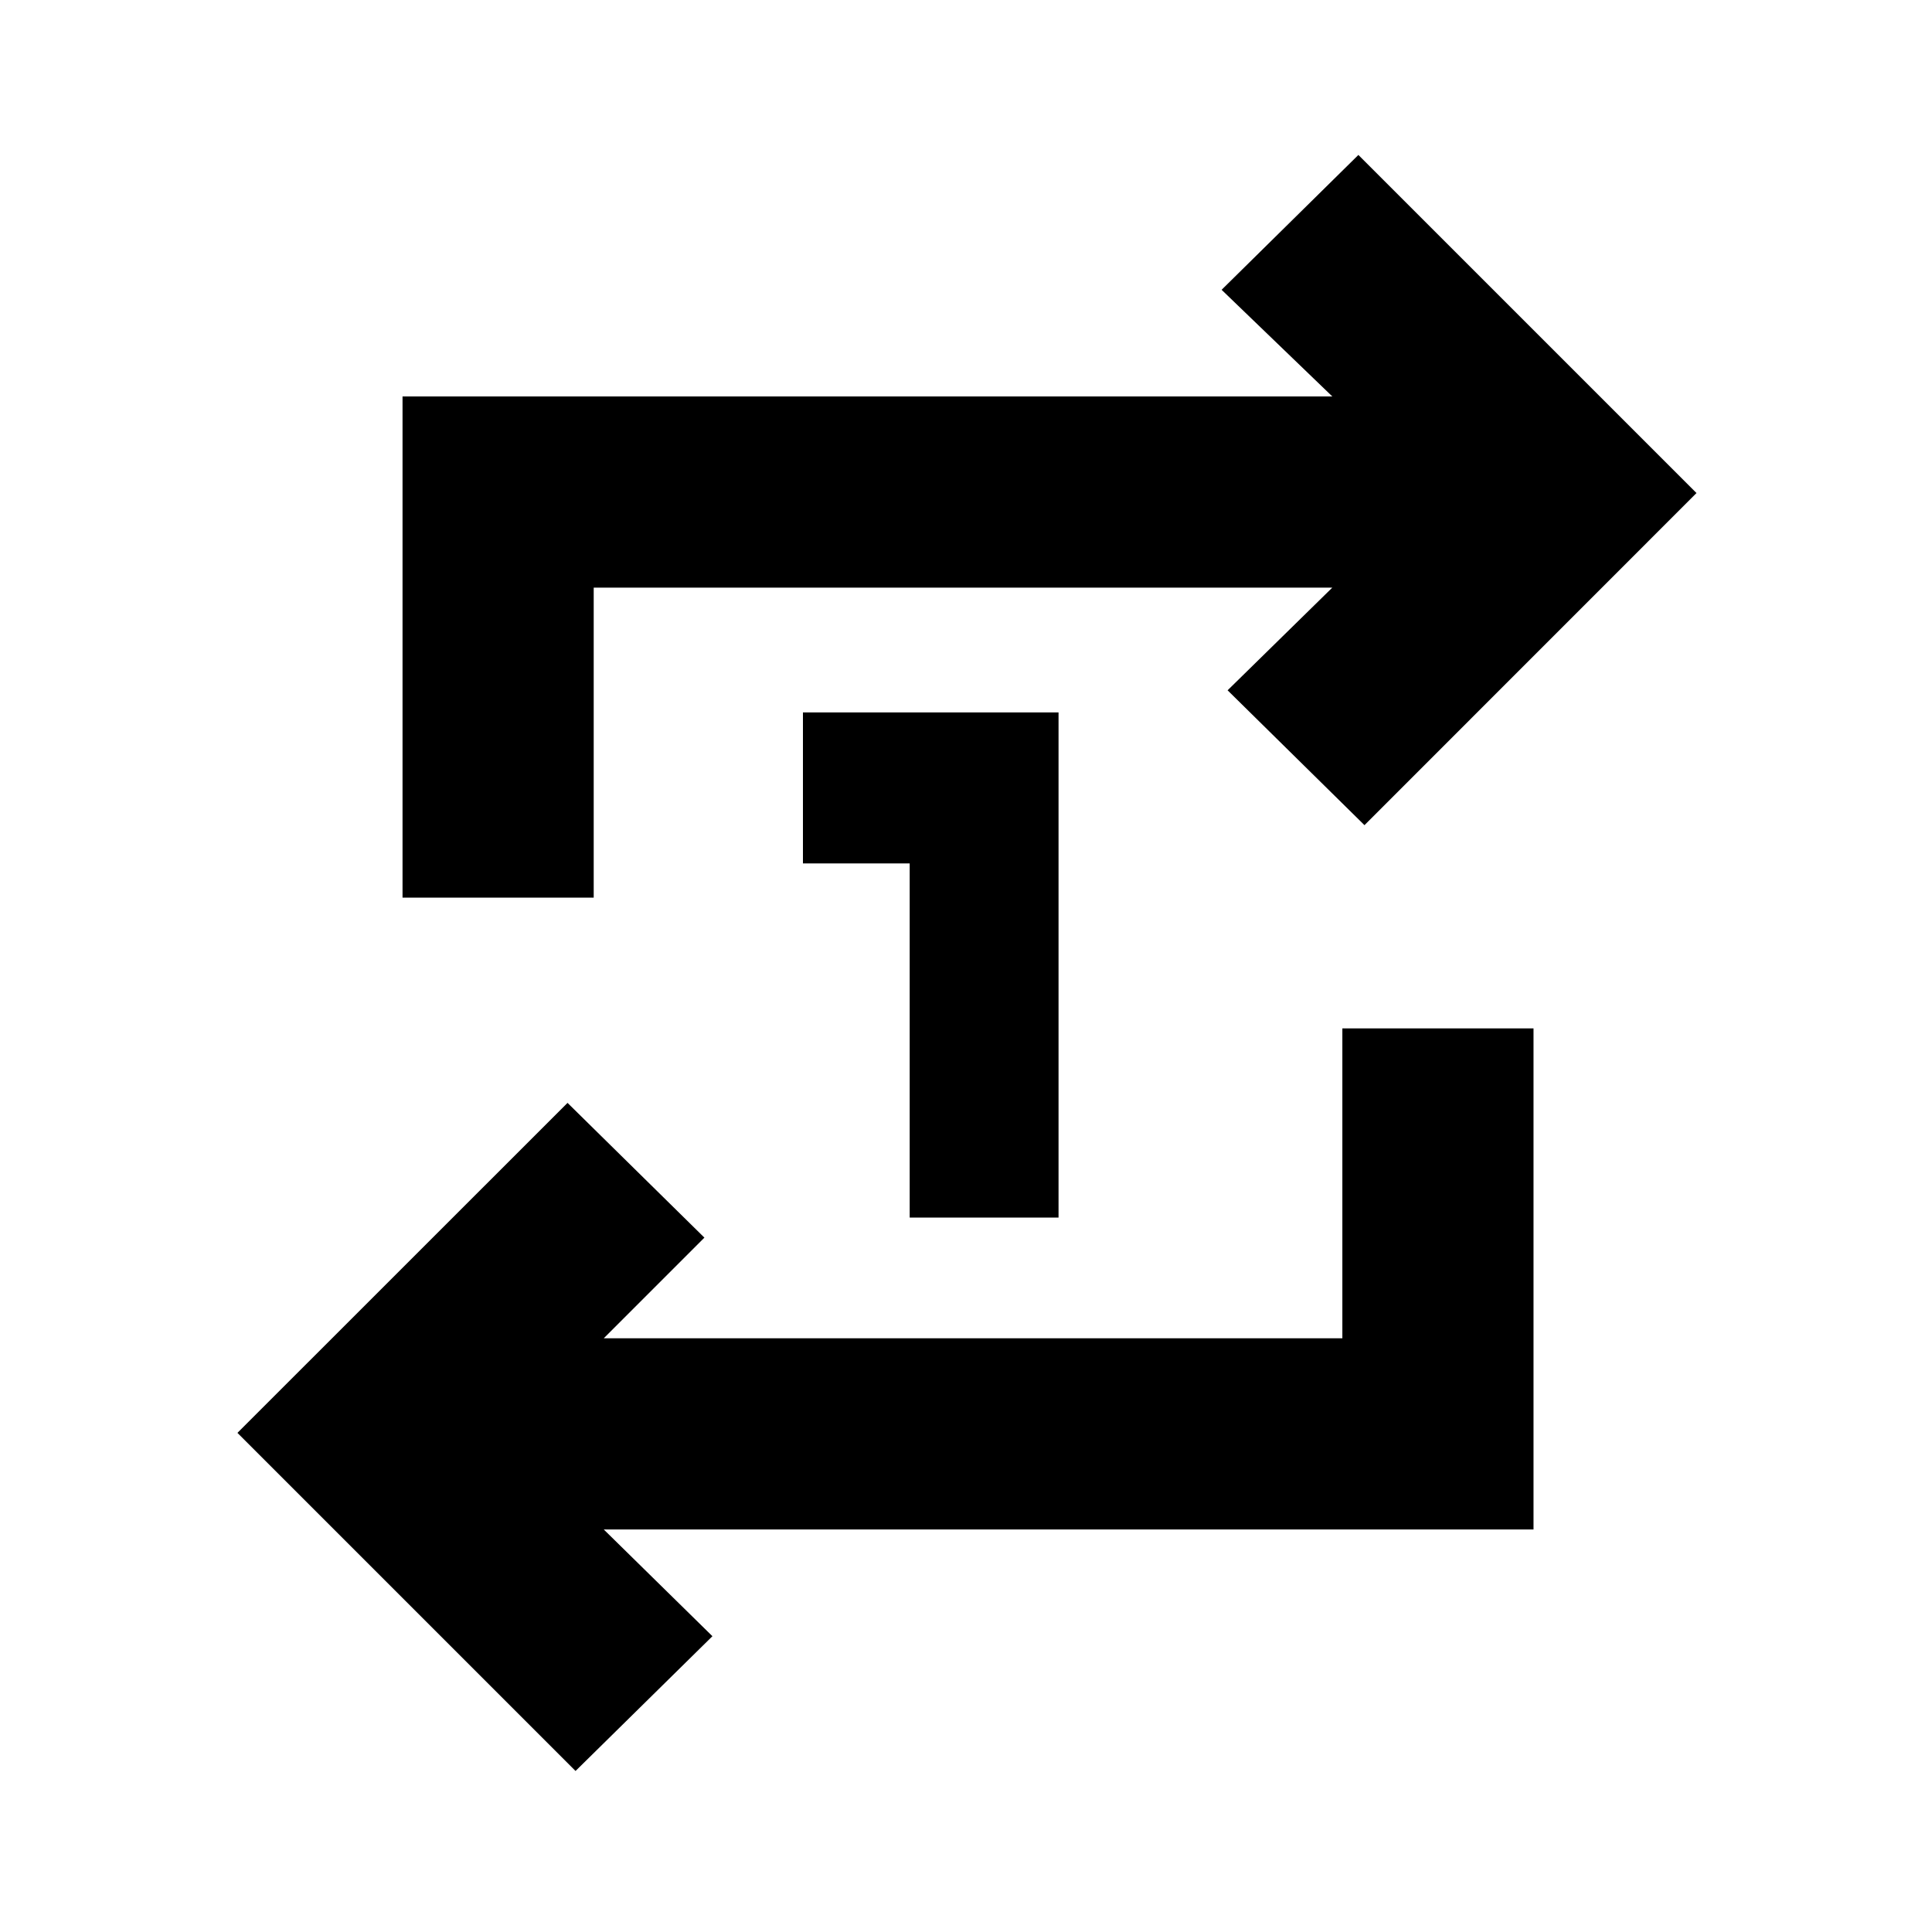 <svg xmlns="http://www.w3.org/2000/svg" height="20" width="20"><path d="M9.417 12.604V8.938H8.312V7.375h2.646v5.229Zm-3.459 5.729-3.5-3.5 3.417-3.416 1.417 1.395-1.042 1.042h7.646v-3.208h1.979v5.187H6.25l1.125 1.105ZM4.167 9.292V4.104h9.625L12.646 3l1.416-1.396 3.5 3.5-3.437 3.438-1.417-1.396 1.084-1.063H6.146v3.209Z"/></svg>